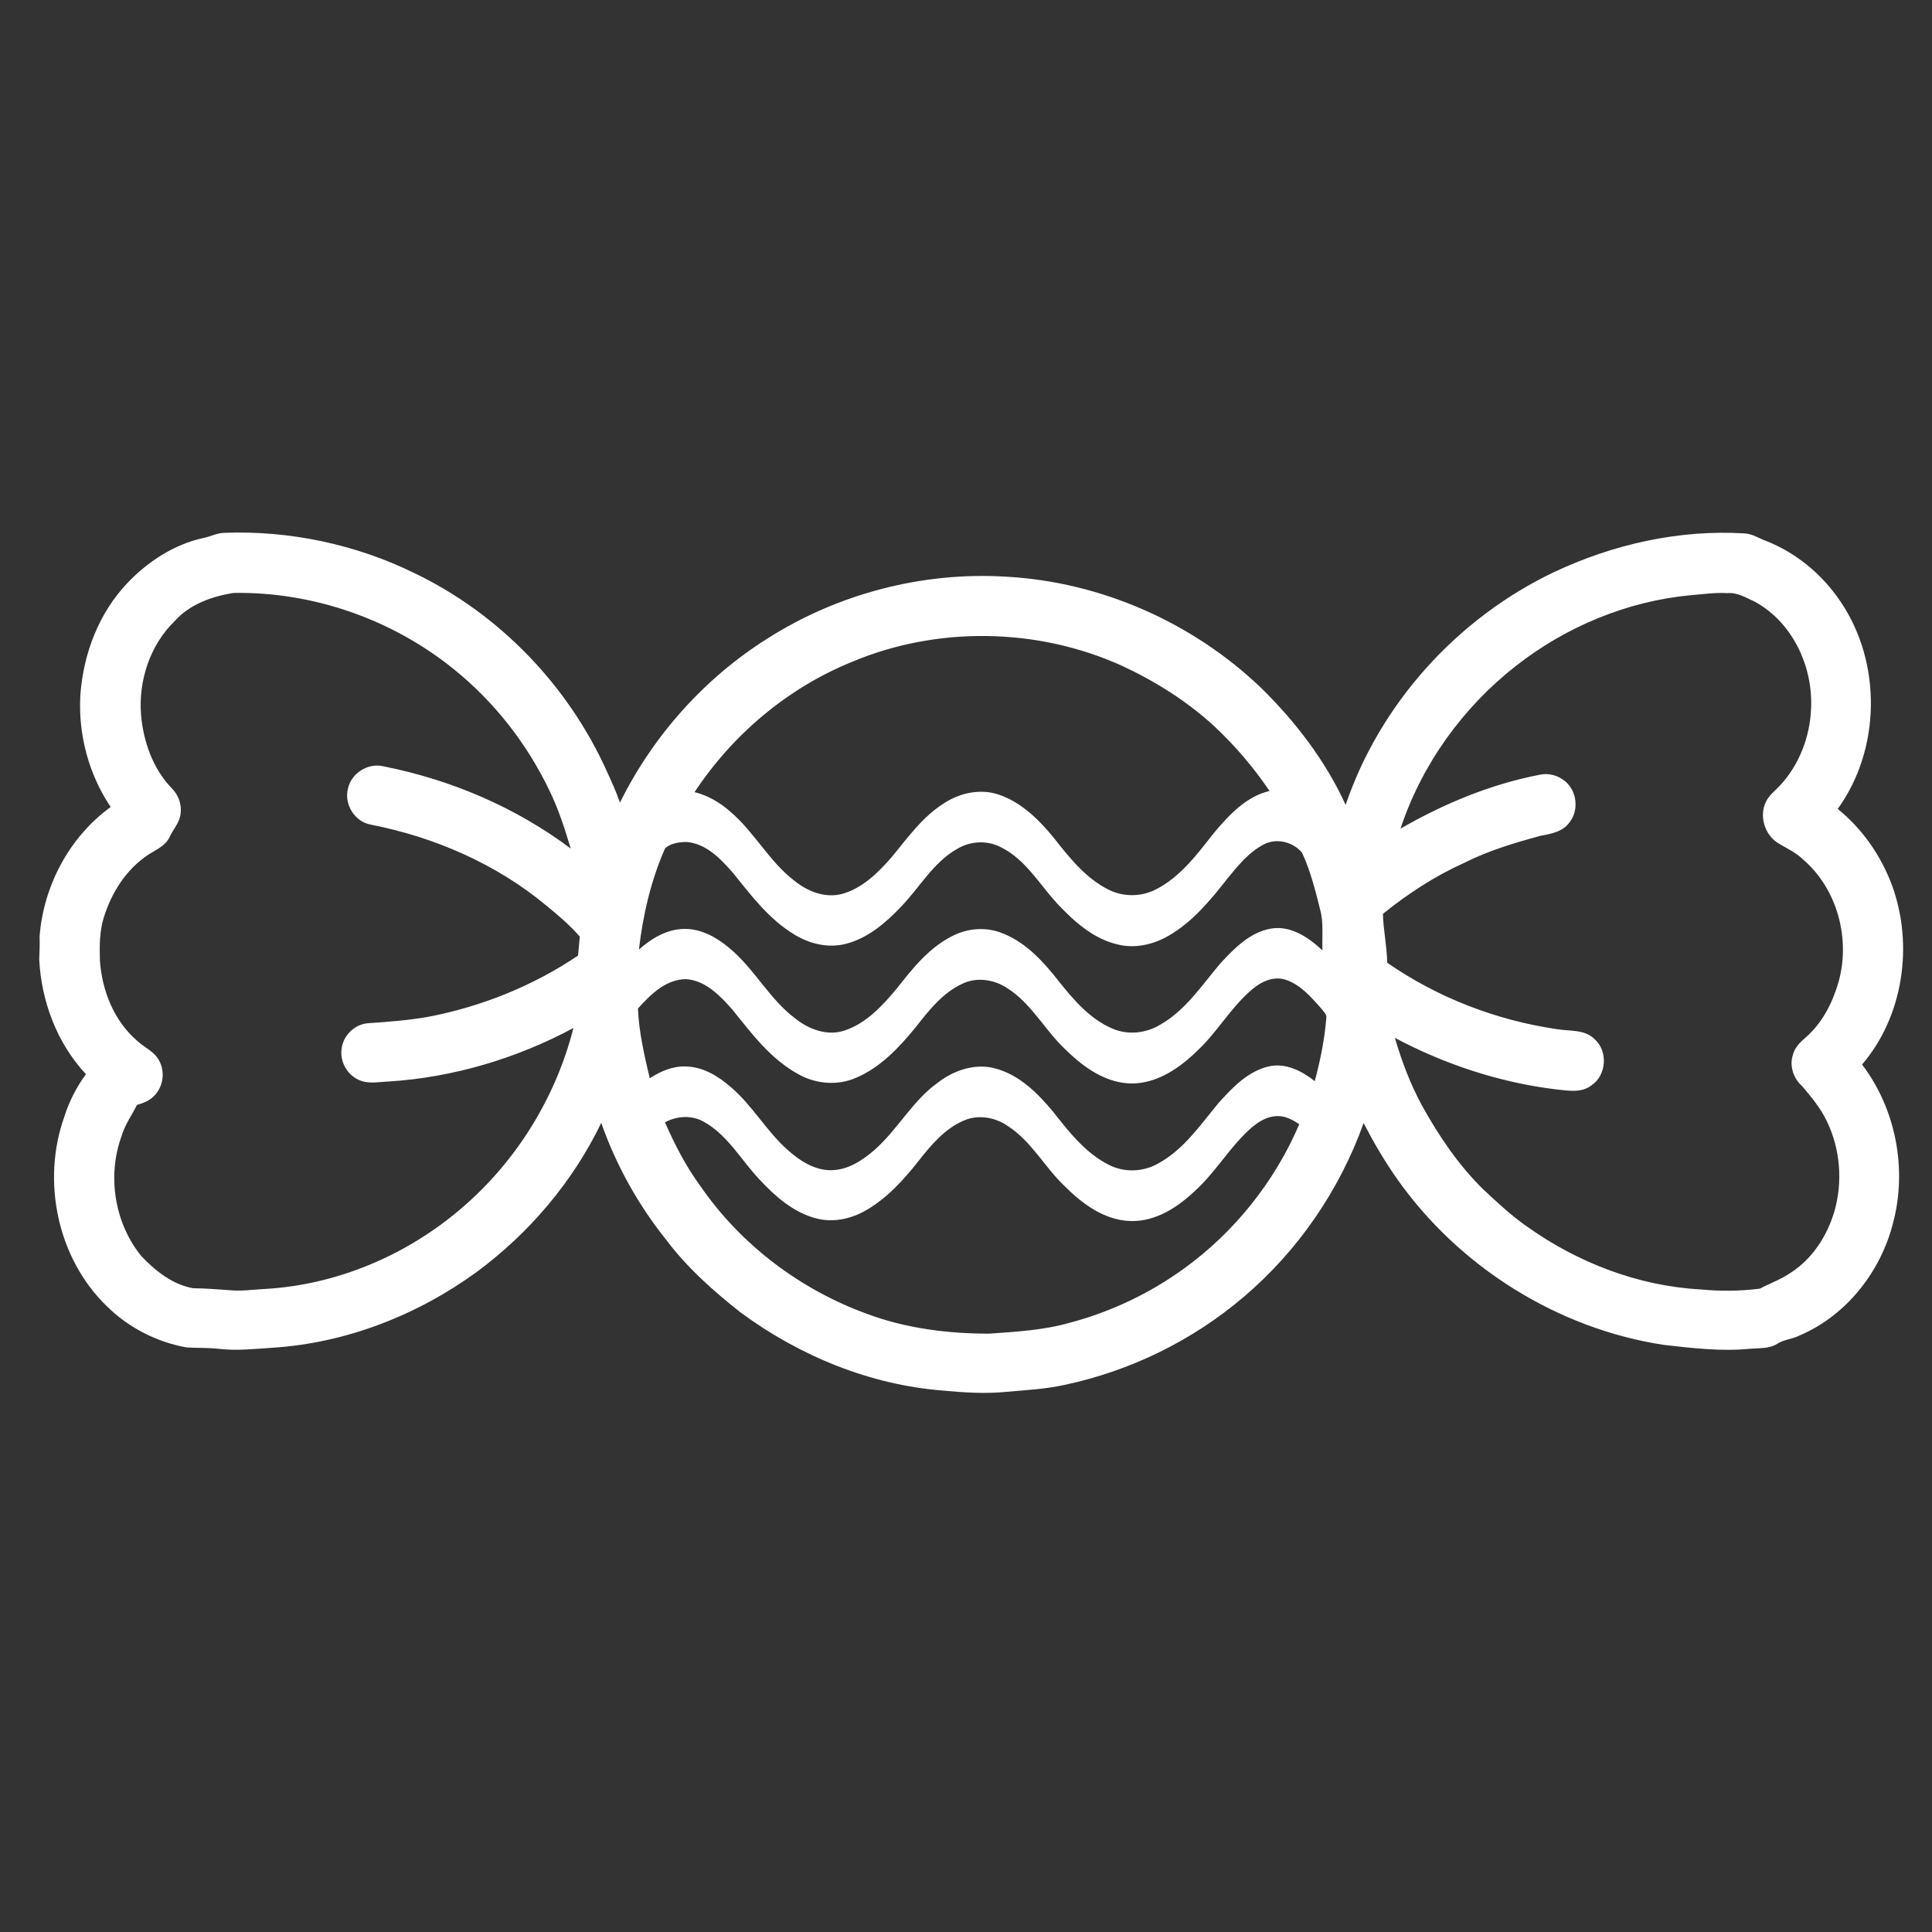 <?xml version="1.0" encoding="utf-8"?>
<!-- Generator: Adobe Illustrator 21.0.0, SVG Export Plug-In . SVG Version: 6.00 Build 0)  -->
<svg version="1.1" id="Layer_1" xmlns="http://www.w3.org/2000/svg" xmlns:xlink="http://www.w3.org/1999/xlink" x="0px" y="0px"
	 viewBox="0 0 1000 1000" style="enable-background:new 0 0 1000 1000;" xml:space="preserve">
<rect x="0" y="0" width="1000" height="1000" fill="#333333" stroke="none"/>
<style type="text/css">
	.st0{fill:#FFFFFF;}
</style>
<path class="st0" d="M105.1,278.5c3.7-0.7,7.1-2.6,10.9-2.7c33.8-1.3,68,5.9,98.4,20.8c43.9,21,79.6,58.1,99.6,102.4
	c2.5,5.4,4.9,10.8,6.9,16.4c17.1-34.6,43.8-64.5,76.5-85c36.5-23.2,80.4-34.6,123.5-31.9c49,2.7,96.5,23.7,131.9,57.6
	c17.8,17.5,33.3,37.7,43.7,60.5c17.8-52.4,57.8-96.6,107.7-120.4c30.7-14.5,64.9-22.2,98.9-20.1c3.9,0.2,7.3,2.5,10.8,3.8
	c15.7,6.1,29.3,17.4,38.7,31.4c21.5,31.6,21,76.4-1.4,107.4c12.9,10.4,22.5,24.4,28.2,39.8c11.1,30.7,5.8,67.5-15.6,92.5
	c17.5,23,23.4,54,16.1,81.8c-6.4,25.4-24.2,48.2-48.6,58.5c-3.7,1.9-8,2-11.5,4.3c-4.1,2.6-9.2,2.1-13.8,2.5c-15,1.5-30-0.3-44.9-2
	c-55-8.4-105.9-40.4-137.9-85.8c-6.5-9.2-12.2-19-17.4-29c-12.4,34.7-34,66.2-62.2,90.1c-26.4,22.5-58.6,38.2-92.5,45.4
	c-9.9,2.2-20,2.7-30.1,3.6c-10.8,1.1-21.7,0.4-32.5-0.6c-38-2.9-74.6-17.9-105.2-40.5c-14.1-11.1-27.7-23.2-38.5-37.6
	c-14.5-18.1-25.9-38.6-33.6-60.5c-14.7,30.5-37.3,57.1-64.5,77.2c-30.8,22.4-67.7,36.8-105.8,39.2c-9,0.6-18.1,1.6-27.2,0.6
	c-5.8-0.7-11.6-0.4-17.3-0.8c-15.4-2.8-30-10.3-41.1-21.3c-25.6-24.7-33.9-64.8-22-98.1c2.5-7.9,6.3-15.4,11.2-22
	c-15-16-23.1-37.7-24.2-59.4c0.2-4,0.3-8,0.2-12c2-26.1,15.4-51.4,36.8-66.9c-11.4-16.9-16.9-37.6-15.7-58
	c1.5-21.3,9.6-42.5,24.4-58C76.4,290.8,90,281.8,105.1,278.5 M90.4,321.5C77.6,333.9,71.6,352.4,73,370c1.2,13.8,6.1,27.8,15.8,37.9
	c3.4,3.3,5.3,8.2,4.7,13c-0.4,4.9-4,8.4-5.9,12.7c-2.1,4.2-6.6,6.1-10.4,8.5c-11.8,7.6-19.6,20-23.6,33.2c-2.1,7-2.1,14.3-1.9,21.6
	c1,15.7,7.3,31.6,19.4,41.9c3.6,3.4,8.7,5.4,11.1,9.9c3.5,5.9,2.3,14-2.6,18.7c-2.3,2.4-5.6,3.6-8.7,4.5c-2.7,5.4-6.3,10.3-8,16.2
	c-7.5,20.6-3.6,45,10.2,62c7.3,7.7,16.2,14.8,26.9,16.7c6.3,0,12.6,0.6,18.9,1c5.9,0.6,11.8-0.3,17.6-0.6
	c37.7-2,74.2-17.5,102.7-42.1c28.1-24.1,48.5-57.1,57.6-93c-29.5,15.8-62.3,25.6-95.8,27.7c-5.2,0.2-10.9,1.5-15.8-1.1
	c-5.8-2.8-9.3-9.5-8.4-15.8c0.8-7,6.9-12.9,13.9-13.3c10.4-0.7,20.8-1.5,31-3.3c27.6-5.3,54.2-16,77.5-31.7c0.3-3.3,0.6-6.6,0.9-9.8
	c-5.1-5.9-11.1-11-17.1-15.9c-26-21.7-58-35.6-91.2-42.1c-8.2-1.5-13.8-10.5-11.7-18.6c1.7-8.1,10.6-13.6,18.6-11.5
	c34.8,6.9,68.3,21.2,96.7,42.5c-3.1-10.3-6.4-20.7-11.2-30.4c-11.6-24.1-28.5-45.7-49.4-62.5c-31.9-25.8-72.9-40.1-114-39.4
	C109.8,308.7,98.2,312.7,90.4,321.5 M874.9,308.1c-32.8,3.1-64.4,16.3-90.3,36.6c-27.5,21.5-48.7,51-59.7,84.2
	c22.4-12.9,46.6-23,72.1-27.9c4.5-1,9.4,0.3,13,3.3c6.2,5,7.4,15,2.4,21.3c-3.4,4.9-9.6,6-15,7c-13.6,3.7-27.1,7.7-39.7,14.1
	c-15.1,6.8-29,15.9-41.9,26.3c0.2,8.5,2.1,16.8,2.2,25.3c26.1,18.1,56.5,29.8,87.9,34.4c6.5,1.1,14.3,0,19.4,5.1
	c7.1,6.2,6.3,18.8-1.6,24c-5.4,4.2-12.6,2.6-18.8,2c-29-3.6-57.1-12.9-82.9-26.6c3.5,12.1,8,23.9,14,35
	c8.7,15.7,18.8,30.7,31.6,43.3c7.3,6.8,14.5,13.6,22.7,19.3c26.2,18.7,57.5,30.8,89.8,32.6c10.3,1,20.6,0.9,30.8-0.4
	c5.3-2.8,11-4.8,15.9-8.2c11.3-7.2,19-19.2,22.7-31.9c4.4-15.3,3-32.2-3.9-46.5c-3.2-6.8-8-12.5-12.8-18.2
	c-4.5-3.9-6.7-10.5-4.8-16.2c0.9-3.8,3.8-6.6,6.7-9.1c8.4-7.3,13.7-17.6,16.8-28.2c6.5-22.4-0.4-48.6-18.3-63.9
	c-3.7-3.6-8.4-5.7-12.7-8.3c-7-4.2-10.1-14-6.5-21.4c1.6-3.5,4.8-5.8,7.4-8.6c9.9-10.7,15.4-25.1,16-39.6c1.1-21.8-9.5-44.7-29-55.4
	c-4.6-2.1-9.2-5-14.4-4.5C887.6,306.6,881.3,307.6,874.9,308.1 M440.7,342.7c-33.1,13.5-61.5,37.5-81.2,67.3
	c6.9,1.7,13.2,5.4,18.5,10.1c12.5,10.6,20.1,25.8,33.2,35.8c6.7,5.4,15.5,9,24.2,6.9c10.8-2.8,19-11,26.1-19.1
	c8.4-10.2,16.2-21.3,27.7-28.3c8-5.1,18.3-7.2,27.5-4.2c11.8,3.9,21,13,28.7,22.4c8,10.2,16.4,20.8,28.2,26.8c7.6,3.9,17,3.9,24.6,0
	c12.9-6.5,21.6-18.5,30.4-29.6c7.7-9.1,16.5-18.6,28.5-21.4c-8.3-12.3-18-23.6-28.8-33.7c-14.1-12.9-30.5-23.2-47.8-31.2
	C536.8,324.8,484.9,324,440.7,342.7 M654.1,437.1c-7.9,4.1-13.5,11.2-19,17.9c-8.6,11-17.8,22.1-30,29.2c-8.1,4.8-18,7-27.2,4.5
	c-12.1-3-21.8-11.6-30.2-20.5c-9.5-10.1-16.6-23.1-29.3-29.5c-7.1-3.9-16.1-3.5-23,0.7c-12.4,7-19.4,20-29.1,30
	c-7.9,8.3-17.1,16.2-28.4,19.1c-9,2.4-18.7,0.1-26.6-4.7c-13.2-7.9-22.5-20.3-32-32.1c-6.4-7.3-14-15.3-24.3-15.9
	c-3.7,0.1-8.1,0.7-10.8,3.4c-7.3,16.5-11.4,34.4-13.5,52.3c6.5-5.8,14.5-10.6,23.5-10.7c8.8-0.1,16.8,4.4,23.3,9.9
	c13,10.7,20.7,26.5,34.3,36.6c6.8,5.4,16,8.9,24.7,6.3c11.7-3.6,20.3-13.1,27.9-22.2c8.1-10.4,16.8-21.2,28.9-27.1
	c7.9-4,17.5-4.6,25.7-1.2c12.2,4.8,21.2,14.8,29.1,24.9c7.7,9.6,16.1,19.5,27.7,24.4c8,3.5,17.4,2.4,24.7-2
	c13.2-7.5,21.6-20.5,31.2-31.8c7.2-7.8,15.4-16.2,26.4-18c10.2-1.6,19.3,4.7,26.4,11.3c-0.3-7,0.7-14.2-1.2-21.1
	c-2.5-10-5-20.1-9.4-29.5C669.2,435.7,660.6,433.6,654.1,437.1 M330.2,522c0.5,12.2,3.3,24.2,6.1,36.1c5.6-3.6,12-6.4,18.7-6.1
	c8.9,0.2,16.8,5,23.3,10.7c11.2,9.5,18.4,22.8,29.4,32.5c6.1,5.5,13.7,10.5,22.3,10.5c8.6,0,16.2-4.9,22.4-10.3
	c12.2-10.6,19.8-25.6,33.1-35.1c8.2-6.3,19.2-10.1,29.5-7.3c12.4,3.2,21.9,12.6,29.9,22.2c8.3,10.5,16.9,21.7,29.2,27.8
	c7.9,4,17.6,3.6,25.2-0.7c13.4-7.2,22-20.1,31.5-31.5c7.2-8,15.3-16.5,26.2-18.9c8.6-1.8,17,2.5,23.5,7.7c2.9-10.7,5.1-21.6,6-32.7
	c0.3-2-1.6-3.4-2.6-4.9c-5.2-5.8-10.6-12.2-18.2-14.8c-6.3-2.2-12.8,0.8-17.6,4.9c-10.9,9.2-17.9,21.9-28.2,31.6
	c-9.1,8.9-20.6,17-33.9,17.1c-13.3,0-24.8-8.1-33.9-17c-11-10-17.9-24.2-30.7-32.3c-6.7-4.5-15.7-5.9-23.1-2.4
	c-10.4,4.7-17.6,14-24.5,22.8c-8.5,10.4-18.2,20.7-30.8,26c-9.4,4.1-20.5,3.2-29.4-1.7c-14.4-7.7-24.4-21-34.4-33.5
	c-6.4-7.2-14-15.3-24.2-15.9C344.6,506.9,336.7,514.8,330.2,522 M344.2,580.9c5.1,11.7,11,23.1,18.6,33.4
	c20.9,30.2,51.6,53.3,86.1,65.8c20.1,7.5,41.8,10.2,63.1,10.2c14.1-1,28.3-1.8,41.9-5.7c21.1-5.6,41.1-15.1,58.8-27.9
	c26.2-18.9,47.1-45.1,59.8-74.8c-3.4-2.3-7.3-4.4-11.5-4.2c-5.8,0.1-10.7,3.6-14.8,7.4c-10.2,9.5-17.3,21.9-27.6,31.2
	c-9,8.6-20.5,16.1-33.5,15.7c-13.7-0.4-25.3-9.2-34.6-18.6c-10-9.7-16.7-22.6-28.6-30.4c-6.5-4.6-15.3-6.3-22.8-3.1
	c-10.1,4.2-17.3,12.9-23.8,21.2c-7.6,9.6-16.1,19-26.8,25.2c-7.8,4.6-17.3,6.7-26.2,4.3c-11.7-3.1-21.1-11.4-29.1-20
	c-9.7-10.2-16.7-23.5-29.5-30.3C357.6,577.1,350.1,577.7,344.2,580.9z"/>
</svg>
